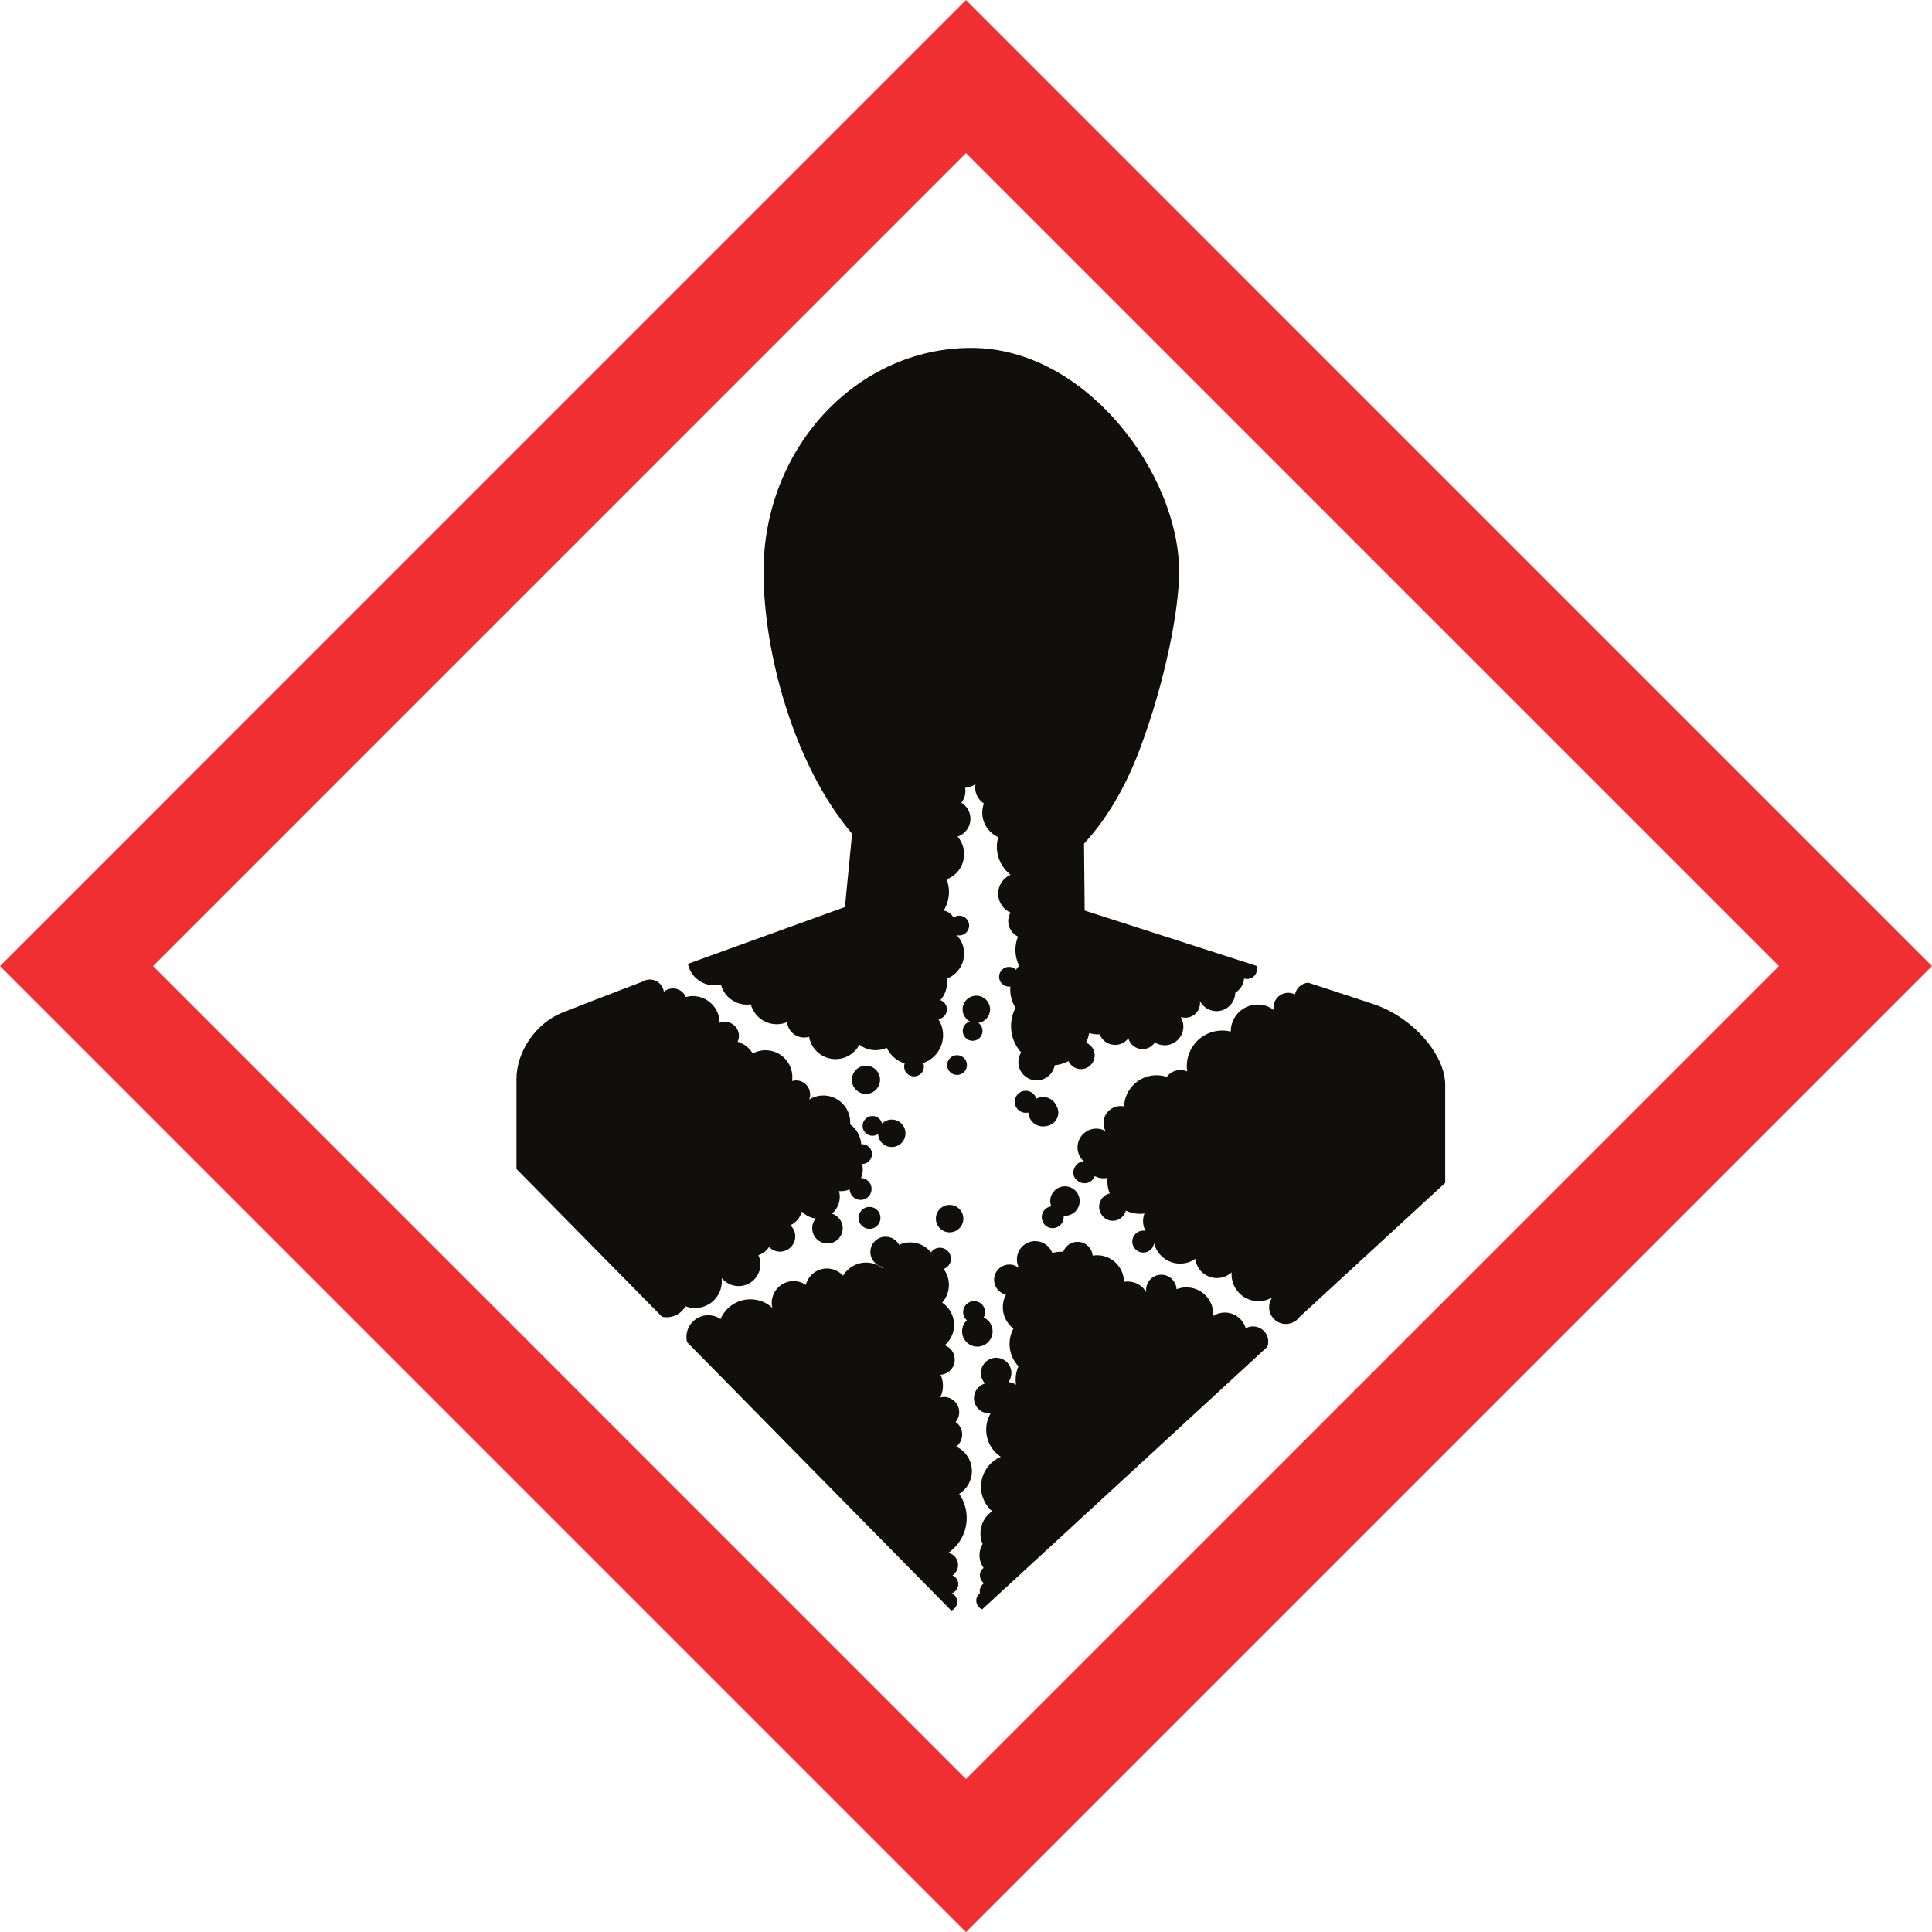 <?xml version="1.0" encoding="UTF-8" standalone="no"?>
<!-- Created with Inkscape (http://www.inkscape.org/) -->

<svg
   xmlns:dc="http://purl.org/dc/elements/1.1/"
   xmlns:cc="http://creativecommons.org/ns#"
   xmlns:rdf="http://www.w3.org/1999/02/22-rdf-syntax-ns#"
   xmlns:svg="http://www.w3.org/2000/svg"
   xmlns="http://www.w3.org/2000/svg"
   xmlns:inkscape="http://www.inkscape.org/namespaces/inkscape"
   version="1.1"
   width="305.025"
   height="305.038"
   id="svg2"
   xml:space="preserve"><defs
     id="defs6" /><g
     transform="matrix(1.25,0,0,-1.25,0,305.038)"
     id="g10"><g
       transform="scale(0.1,0.1)"
       id="g12"><path
         d="M 2246.88,1220.13 C 2162.32,1135.59 1304.65,277.891 1220.1,193.332 1135.55,277.891 277.875,1135.59 193.328,1220.13 c 84.547,84.56 942.222,942.25 1026.762,1026.79 84.55,-84.54 942.23,-942.23 1026.79,-1026.79 z M 0,1220.13 1220.1,0 2440.2,1220.13 1220.09,2440.25 0,1220.13"
         inkscape:connector-curvature="0"
         id="path14"
         style="fill:#ef2f32;fill-opacity:1;fill-rule:nonzero;stroke:none" /><path
         d="m 1093.74,1094.32 c -9.83,0 -17.81,-7.97 -17.81,-17.8 0,-9.85 7.98,-17.82 17.81,-17.82 9.84,0 17.82,7.97 17.82,17.82 0,9.83 -7.98,17.8 -17.82,17.8"
         inkscape:connector-curvature="0"
         id="path16"
         style="fill:#100f0d;fill-opacity:1;fill-rule:nonzero;stroke:none" /><path
         d="m 1363.67,923.359 c 0,10.25 -8.31,18.582 -18.59,18.582 -10.28,0 -18.59,-8.332 -18.59,-18.582 0,-2.371 0.47,-4.578 1.24,-6.668 -6.72,-0.941 -11.93,-6.679 -11.93,-13.691 0,-1.949 0.43,-3.801 1.15,-5.5 1.96,-4.918 6.71,-8.398 12.31,-8.398 l 0.36,0.039 0.03,0 c 7.68,0 13.89,6.218 13.89,13.859 0,0.629 -0.09,1.23 -0.18,1.84 0.58,-0.059 1.14,-0.09 1.72,-0.09 10.28,0 18.59,8.34 18.59,18.609"
         inkscape:connector-curvature="0"
         id="path18"
         style="fill:#100f0d;fill-opacity:1;fill-rule:nonzero;stroke:none" /><path
         d="m 1182.08,901.148 c 0,-9.589 7.76,-17.359 17.33,-17.359 9.6,0 17.35,7.77 17.35,17.359 0,9.563 -7.75,17.321 -17.35,17.321 -9.57,0 -17.33,-7.758 -17.33,-17.321"
         inkscape:connector-curvature="0"
         id="path20"
         style="fill:#100f0d;fill-opacity:1;fill-rule:nonzero;stroke:none" /><path
         d="m 1126.33,991.559 c 9.58,0 17.34,7.75 17.34,17.351 0,9.56 -7.76,17.35 -17.34,17.35 -4.77,0 -9.1,-1.96 -12.24,-5.08 -1.32,5.49 -6.22,9.57 -12.12,9.57 -6.9,0 -12.48,-5.58 -12.48,-12.46 0,-6.91 5.58,-12.51 12.48,-12.51 2.64,0 5.09,0.84 7.11,2.24 0.47,-9.168 7.98,-16.461 17.25,-16.461"
         inkscape:connector-curvature="0"
         id="path22"
         style="fill:#100f0d;fill-opacity:1;fill-rule:nonzero;stroke:none" /><path
         d="m 1317.38,1054.73 c -3.05,0 -5.92,-0.73 -8.46,-2.02 -1.72,5.74 -7,9.95 -13.3,9.95 -7.71,0 -13.94,-6.25 -13.94,-13.93 0,-7.7 6.23,-13.95 13.94,-13.95 1.11,0 2.17,0.16 3.22,0.4 0.5,-9.8 8.61,-17.62 18.54,-17.62 1.35,0 2.68,0.14 3.96,0.43 8.64,0.99 15.36,8.25 15.36,17.15 0,3.15 -0.89,6.09 -2.39,8.63 -2.89,6.47 -9.38,10.96 -16.93,10.96"
         inkscape:connector-curvature="0"
         id="path24"
         style="fill:#100f0d;fill-opacity:1;fill-rule:nonzero;stroke:none" /><path
         d="m 1250.5,1165.39 c 0,9.58 -7.76,17.34 -17.35,17.34 -9.59,0 -17.34,-7.76 -17.34,-17.34 0,-6.63 3.76,-12.3 9.22,-15.24 -5.22,-1.5 -9.05,-6.24 -9.05,-11.93 0,-6.91 5.61,-12.49 12.51,-12.49 6.89,0 12.48,5.58 12.48,12.49 0,4.17 -2.05,7.82 -5.2,10.1 8.33,1.27 14.73,8.39 14.73,17.07"
         inkscape:connector-curvature="0"
         id="path26"
         style="fill:#100f0d;fill-opacity:1;fill-rule:nonzero;stroke:none" /><path
         d="m 1098.23,915.941 c -7.68,0 -13.88,-6.191 -13.88,-13.863 0,-7.668 6.2,-13.879 13.88,-13.879 7.66,0 13.86,6.211 13.86,13.879 0,7.672 -6.2,13.863 -13.86,13.863"
         inkscape:connector-curvature="0"
         id="path28"
         style="fill:#100f0d;fill-opacity:1;fill-rule:nonzero;stroke:none" /><path
         d="m 1196.31,1095.12 c 0,-6.9 5.59,-12.5 12.47,-12.5 6.91,0 12.51,5.6 12.51,12.5 0,6.88 -5.6,12.48 -12.51,12.48 -6.88,0 -12.47,-5.6 -12.47,-12.48"
         inkscape:connector-curvature="0"
         id="path30"
         style="fill:#100f0d;fill-opacity:1;fill-rule:nonzero;stroke:none" /><path
         d="m 1253.71,758.73 c 0,7.801 -4.66,14.5 -11.35,17.54 1.17,2.019 1.87,4.32 1.87,6.789 0,7.679 -6.21,13.882 -13.87,13.882 -7.66,0 -13.89,-6.203 -13.89,-13.882 0,-4.129 1.86,-7.809 4.73,-10.36 -3.72,-3.488 -6.04,-8.469 -6.04,-13.969 0,-10.648 8.62,-19.281 19.28,-19.281 10.64,0 19.27,8.633 19.27,19.281"
         inkscape:connector-curvature="0"
         id="path32"
         style="fill:#100f0d;fill-opacity:1;fill-rule:nonzero;stroke:none" /><path
         d="m 1207.68,613.172 c 4.61,3.508 7.61,9.039 7.61,15.297 0,6.543 -3.26,12.301 -8.23,15.769 2.79,3.344 4.47,7.641 4.47,12.352 0,10.629 -8.62,19.281 -19.27,19.281 -1.62,0 -3.16,-0.23 -4.64,-0.601 2.15,4.46 3.4,9.46 3.4,14.75 0,4.968 -1.09,9.64 -2.99,13.902 10,0.719 17.87,9.019 17.87,19.187 0,8.301 -5.24,15.352 -12.58,18.063 7.18,6.238 11.76,15.418 11.76,25.68 0,11.75 -5.97,22.109 -15.02,28.199 5.24,6 8.46,13.828 8.46,22.41 0,7.527 -2.48,14.449 -6.62,20.059 5.37,1.921 9.21,7 9.21,13.011 0,7.688 -6.2,13.879 -13.86,13.879 -4.69,0 -8.82,-2.32 -11.33,-5.898 -6.22,7.699 -15.71,12.609 -26.38,12.609 -4.98,0 -9.7,-1.09 -13.96,-3.039 -3.25,6.066 -9.64,10.199 -16.98,10.199 -10.66,0 -19.28,-8.621 -19.28,-19.281 0,-9.668 7.13,-17.648 16.42,-19.031 -0.06,-0.731 -0.14,-1.438 -0.14,-2.168 -5.9,4.871 -13.44,7.82 -21.68,7.82 -12.39,0 -23.18,-6.641 -29.12,-16.519 -5.03,5.519 -12.29,9.046 -20.37,9.046 -12.85,0 -23.61,-8.828 -26.65,-20.738 -4.41,3.031 -9.76,4.809 -15.51,4.809 -15.204,0 -27.528,-12.321 -27.528,-27.528 0,-2.14 0.262,-4.203 0.723,-6.191 -7.305,6.648 -16.981,10.73 -27.637,10.73 -16.961,0 -31.512,-10.269 -37.805,-24.929 -4.414,3.027 -9.753,4.82 -15.511,4.82 -15.203,0 -27.535,-12.34 -27.535,-27.543 0,-2.219 0.257,-4.367 0.757,-6.449 L 1201.56,406 c 4.36,1.84 7.42,6.129 7.42,11.16 0,4.77 -2.76,8.86 -6.75,10.828 4.72,1.672 8.13,6.133 8.13,11.434 0,5 -3.02,9.289 -7.34,11.117 4.27,2.84 7.08,7.672 7.08,13.16 0,7.512 -5.24,13.762 -12.25,15.371 13.98,9.629 23.14,25.739 23.14,44.012 0,11.277 -3.5,21.727 -9.46,30.359 9.63,5.989 16.04,16.629 16.04,28.809 0,13.75 -8.16,25.559 -19.89,30.922"
         inkscape:connector-curvature="0"
         id="path34"
         style="fill:#100f0d;fill-opacity:1;fill-rule:nonzero;stroke:none" /><path
         d="m 1582.58,764.98 c -3.31,0 -6.42,-0.839 -9.16,-2.32 -3.33,11.449 -13.89,19.828 -26.4,19.828 -5.41,0 -10.43,-1.59 -14.68,-4.269 0.04,0.711 0.09,1.402 0.09,2.133 0,18.769 -15.2,33.968 -33.97,33.968 -4.39,0 -8.59,-0.851 -12.44,-2.379 -0.49,10.207 -8.89,18.34 -19.22,18.34 -10.64,0 -19.27,-8.621 -19.27,-19.261 0,-0.829 0.06,-1.661 0.18,-2.461 -4.85,7.882 -13.52,13.152 -23.47,13.152 -1.56,0 -3.11,-0.152 -4.61,-0.422 -0.22,18.602 -15.33,33.602 -33.97,33.602 -1.89,0 -3.76,-0.211 -5.56,-0.5 -0.92,9.789 -9.15,17.449 -19.18,17.449 -8.29,0 -15.34,-5.25 -18.07,-12.621 -0.85,0.051 -1.72,0.133 -2.59,0.133 -3.86,0 -7.6,-0.582 -11.15,-1.582 -3.31,8.73 -11.74,14.96 -21.62,14.96 -12.78,0 -23.11,-10.371 -23.11,-23.109 0,-3.961 0.97,-7.66 2.7,-10.902 -3.32,2.761 -7.57,4.429 -12.25,4.429 -10.63,0 -19.27,-8.636 -19.27,-19.269 0,-9.18 6.39,-16.82 14.96,-18.77 -2.51,-4.738 -3.96,-10.121 -3.96,-15.871 0,-11.019 5.29,-20.789 13.43,-26.988 -3.12,-5.801 -4.88,-12.422 -4.88,-19.441 0,-10.918 4.26,-20.778 11.19,-28.149 -2.27,-5.101 -3.55,-10.73 -3.55,-16.68 0,-2.289 0.23,-4.531 0.6,-6.718 -2.79,1.929 -6.1,3.168 -9.69,3.41 2.37,3.207 3.78,7.137 3.78,11.418 0,10.64 -8.64,19.281 -19.28,19.281 -10.64,0 -19.26,-8.641 -19.26,-19.281 0,-5.11 1.99,-9.75 5.22,-13.18 -8.06,-2.32 -13.97,-9.719 -13.97,-18.519 0,-10.641 8.63,-19.27 19.28,-19.27 0.6,0 1.19,0.098 1.78,0.149 -3.55,-6.071 -5.62,-13.141 -5.62,-20.68 0,-14.34 7.33,-26.93 18.47,-34.301 -14.72,-6.258 -25.03,-20.848 -25.03,-37.859 0,-12.321 5.43,-23.352 14.03,-30.879 -8.9,-6.121 -14.75,-16.391 -14.75,-28.012 0,-4.719 0.98,-9.258 2.73,-13.34 -2.48,-4.14 -3.92,-8.937 -3.92,-14.109 0,-5.988 1.92,-11.488 5.16,-16 -2.82,-2.211 -4.63,-5.61 -4.63,-9.449 0,-4.18 2.11,-7.821 5.29,-10.012 -3.32,-2.18 -5.51,-5.899 -5.51,-10.168 0,-0.762 0.08,-1.512 0.22,-2.25 -2.78,-2.231 -4.58,-5.602 -4.58,-9.43 0,-5.019 3.04,-9.351 7.41,-11.191 l 360.25,331.648 c 0.73,2.043 1.13,4.203 1.13,6.461 0,10.66 -8.65,19.281 -19.28,19.281"
         inkscape:connector-curvature="0"
         id="path36"
         style="fill:#100f0d;fill-opacity:1;fill-rule:nonzero;stroke:none" /><path
         d="m 1554.51,1137.55 0.02,-0.16 c -3.43,0.84 -7,1.33 -10.72,1.33 -24.76,0 -44.85,-20.08 -44.85,-44.86 0,-2.32 0.23,-4.6 0.57,-6.82 -2.64,1.15 -5.57,1.8 -8.63,1.8 -7.08,0 -13.34,-3.41 -17.27,-8.69 -4.06,1.35 -8.4,2.09 -12.91,2.09 -22.1,0 -40.09,-17.45 -41.02,-39.34 -1.42,0.27 -2.86,0.45 -4.36,0.45 -11.9,0 -21.55,-9.65 -21.55,-21.58 0,-3.6 0.9,-7 2.46,-10.01 -3.43,1.94 -7.36,3.05 -11.58,3.05 -13.1,0 -23.7,-10.6 -23.7,-23.701 0,-6.839 2.89,-12.98 7.53,-17.289 l 0.03,-0.25 c -5.51,-0.519 -10.06,-4.211 -11.82,-9.261 -0.7,-1.547 -1.09,-3.258 -1.09,-5.079 0,-4.371 2.27,-8.218 5.7,-10.449 2.35,-1.84 5.29,-2.961 8.5,-2.961 5.96,0 11,3.739 13,9.008 3.25,-1.758 6.96,-2.777 10.87,-2.777 1.78,0 3.51,0.211 5.17,0.609 -0.14,-1.43 -0.23,-2.871 -0.23,-4.34 0,-5.422 1.07,-10.601 2.97,-15.351 -7.64,-1.778 -13.37,-8.637 -13.37,-16.821 0,-2.546 0.59,-4.929 1.56,-7.089 2.45,-6.258 8.53,-10.707 15.68,-10.707 5.9,0 11.06,3.058 14.09,7.66 1.1,1.57 1.99,3.308 2.57,5.187 5.35,-2.551 11.31,-4 17.62,-4 1.94,0 3.84,0.192 5.74,0.442 -1.12,-3 -1.76,-6.219 -1.76,-9.602 0,-4.461 1.11,-8.629 2.98,-12.348 -0.88,0.168 -1.79,0.27 -2.71,0.27 -7.67,0 -13.87,-6.231 -13.87,-13.871 0,-7.66 6.2,-13.871 13.87,-13.871 6.92,0 12.6,5.07 13.64,11.691 3.75,-14.719 17.04,-25.601 32.91,-25.601 7.14,0 13.74,2.211 19.19,5.953 1.64,-13.641 13.23,-24.231 27.31,-24.231 7.17,0 13.68,2.77 18.58,7.258 -0.05,-0.809 -0.13,-1.648 -0.13,-2.469 0,-18.789 15.22,-33.988 33.99,-33.988 6.43,0 12.42,1.797 17.55,4.887 -2.56,-3.489 -4.11,-7.809 -4.11,-12.489 0,-11.699 9.49,-21.191 21.19,-21.191 7.09,0 13.35,3.473 17.2,8.813 l 0.01,0 184.03,169.398 0,124.07 c 0,37.61 -40.52,84.63 -89.47,101.39 -10.99,3.77 -83.54,27.44 -83.54,27.44 -8.35,-0.64 -15.14,-6.82 -16.76,-14.85 -2.56,1.31 -5.43,2.06 -8.5,2.06 -10.26,0 -18.6,-8.33 -18.6,-18.6 0,-1.01 0.11,-2 0.27,-2.96 -5.65,4.22 -12.64,6.74 -20.24,6.74 -18.77,0 -34.01,-15.21 -34.01,-33.99"
         inkscape:connector-curvature="0"
         id="path38"
         style="fill:#100f0d;fill-opacity:1;fill-rule:nonzero;stroke:none" /><path
         d="m 1171.13,1166.66 -0.07,-0.75 -0.86,0.47 c 0.32,0.08 0.62,0.2 0.93,0.28 z m -206.759,551.6 c 0,-101.45 37.919,-243.77 111.859,-331.04 l -9.02,-92.53 -198.355,-71.77 c 3.176,-15.48 16.875,-27.13 33.297,-27.13 2.903,0 5.684,0.4 8.375,1.08 3.789,-14.62 17.035,-25.45 32.856,-25.45 1.676,0 3.305,0.17 4.914,0.39 3.887,-14.48 17.074,-25.15 32.781,-25.15 4.637,0 9.027,0.94 13.047,2.61 1.086,-10.91 10.255,-19.41 21.455,-19.41 2.2,0 4.33,0.34 6.33,0.93 2.76,-15.99 16.67,-28.18 33.46,-28.18 13.05,0 24.39,7.4 30.07,18.19 5.71,-4.34 12.8,-6.93 20.53,-6.93 5,0 9.73,1.09 14.01,3.03 4.43,-9.37 12.64,-16.61 22.66,-19.74 -0.4,-1.25 -0.67,-2.54 -0.67,-3.93 0,-6.89 5.58,-12.48 12.48,-12.48 6.89,0 12.48,5.59 12.48,12.48 0,1.55 -0.31,3 -0.83,4.37 14.58,5.1 25.04,18.93 25.04,35.25 0,7.46 -2.2,14.4 -5.96,20.23 6.08,0.81 10.8,5.98 10.8,12.31 0,5.4 -3.43,9.95 -8.21,11.69 5.22,5.97 8.4,13.76 8.4,22.3 0,1.64 -0.15,3.22 -0.37,4.81 12.81,4.85 21.93,17.22 21.93,31.73 0,9.1 -3.62,17.29 -9.41,23.37 1.06,-0.29 2.13,-0.5 3.29,-0.5 6.88,0 12.49,5.59 12.49,12.5 0,6.89 -5.61,12.48 -12.49,12.48 -2.74,0 -5.26,-0.91 -7.32,-2.4 -2.49,4.62 -7,7.98 -12.37,8.88 4.22,6.87 6.68,14.92 6.68,23.56 0,5.61 -1.06,10.95 -2.93,15.9 12.88,4.84 22.06,17.22 22.06,31.79 0,8.47 -3.13,16.21 -8.26,22.17 9.44,3.1 16.24,12 16.24,22.48 0,8.61 -4.61,16.14 -11.46,20.29 3.21,4.04 5.14,9.15 5.14,14.71 0,1.42 -0.16,2.8 -0.39,4.17 4.92,0.22 9.45,1.89 13.14,4.68 -0.27,-1.46 -0.43,-2.95 -0.43,-4.48 0,-8.42 4.4,-15.8 10.99,-20 -1.3,-3.6 -2.05,-7.48 -2.05,-11.55 0,-13.83 8.29,-25.7 20.13,-31.01 -1.08,-3.89 -1.71,-7.96 -1.71,-12.19 0,-14.39 6.79,-27.14 17.28,-35.36 -9.19,-4.02 -15.63,-13.2 -15.63,-23.9 0,-10.67 6.41,-19.83 15.59,-23.87 -1.83,-3.18 -2.91,-6.86 -2.91,-10.8 0,-8.63 5.07,-16.04 12.4,-19.5 -2.13,-5.19 -3.3,-10.87 -3.3,-16.82 0,-7.18 1.71,-13.96 4.74,-19.97 -1.44,-1.63 -2.78,-3.34 -3.98,-5.16 -2.26,2.3 -5.39,3.73 -8.88,3.73 -6.88,0 -12.48,-5.61 -12.48,-12.5 0,-6.89 5.6,-12.49 12.48,-12.49 0.61,0 1.16,0.1 1.72,0.19 -0.07,-1.16 -0.16,-2.3 -0.16,-3.46 0,-8.67 2.49,-16.72 6.72,-23.57 -3.62,-6.89 -5.69,-14.74 -5.69,-23.08 0,-12.77 4.85,-24.37 12.77,-33.17 -2.21,-3.54 -3.51,-7.7 -3.51,-12.18 0,-12.77 10.35,-23.12 23.14,-23.12 11.35,0 20.8,8.22 22.73,19.02 6.25,0.66 12.15,2.51 17.47,5.28 2.77,-5.94 8.73,-10.07 15.71,-10.07 9.58,0 17.35,7.75 17.35,17.34 0,7.25 -4.48,13.43 -10.78,16.02 1.75,3.79 2.98,7.85 3.77,12.06 3.75,-1.01 7.66,-1.59 11.71,-1.59 0.51,0 1.02,0.05 1.54,0.07 3.05,-7.82 10.62,-13.35 19.53,-13.35 6.85,0 12.9,3.29 16.75,8.38 2.14,-7.9 9.34,-13.69 17.92,-13.69 6.48,0 12.2,3.34 15.52,8.37 3.6,-2.21 7.82,-3.53 12.37,-3.53 13.08,0 23.7,10.63 23.7,23.71 0,4.39 -1.21,8.47 -3.27,11.99 1.8,-0.6 3.72,-0.9 5.71,-0.9 10.27,0 18.6,8.31 18.6,18.57 0,0.88 -0.08,1.74 -0.19,2.57 3.91,-7.62 11.88,-12.82 21.03,-12.82 12.93,0 23.43,10.35 23.68,23.22 6.2,3.83 10.48,10.39 11.19,18.02 1.18,-0.39 2.45,-0.65 3.78,-0.65 6.9,0 12.49,5.6 12.49,12.5 0,1.43 -0.26,2.81 -0.7,4.1 l -18.95,6.11 -198.04,63.78 -0.79,84.56 c 30.08,32.38 53.51,74.13 70.52,119.4 32.2,85.84 49.57,176.54 49.57,224.05 0,123.04 -117.52,282.6 -262.46,282.6 -144.95,0 -262.459,-126.53 -262.459,-282.6"
         inkscape:connector-curvature="0"
         id="path40"
         style="fill:#100f0d;fill-opacity:1;fill-rule:nonzero;stroke:none" /><path
         d="m 911.77,822.148 c 0,1.34 -0.098,2.672 -0.243,3.961 5.035,-6.218 12.746,-10.23 21.403,-10.23 15.199,0 27.523,12.32 27.523,27.519 0,4.133 -0.922,8.012 -2.539,11.524 5.516,1.91 10.211,5.558 13.496,10.269 3.496,-3.562 8.363,-5.793 13.758,-5.793 10.637,0 19.272,8.622 19.272,19.282 0,5.531 -2.36,10.5 -6.096,14.011 7.046,3.438 12.406,9.778 14.526,17.469 4.43,-4.871 10.55,-8.129 17.47,-8.851 -2.78,-3.348 -4.46,-7.649 -4.46,-12.329 0,-10.64 8.62,-19.289 19.26,-19.289 10.64,0 19.27,8.649 19.27,19.289 0,8.711 -5.78,16.059 -13.72,18.45 6.12,5.039 10.03,12.699 10.03,21.25 0,2.531 -0.37,4.961 -1,7.269 0.82,-0.078 1.67,-0.121 2.52,-0.121 3.88,0 7.57,0.801 10.91,2.242 0.29,-7.379 6.35,-13.32 13.83,-13.32 7.66,0 13.87,6.199 13.87,13.879 0,7.473 -5.94,13.519 -13.35,13.82 1.46,3.34 2.27,7.031 2.27,10.91 0,2.36 -0.37,4.621 -0.92,6.813 l 0,0 c 6.9,0 12.49,5.609 12.49,12.5 0,6.898 -5.59,12.476 -12.49,12.476 -0.37,0 -0.7,-0.089 -1.05,-0.109 -0.72,10.411 -6.06,19.511 -14.03,25.241 0.05,0.78 0.11,1.59 0.11,2.4 0,18.78 -15.22,33.98 -33.97,33.98 -6.56,0 -12.64,-1.87 -17.83,-5.08 0.75,1.95 1.18,4.08 1.18,6.32 0,9.85 -7.97,17.81 -17.81,17.81 -1.76,0 -3.44,-0.27 -5.04,-0.74 0.23,1.59 0.38,3.21 0.38,4.87 0,18.77 -15.208,33.98 -33.978,33.98 -5.8,0 -11.265,-1.46 -16.054,-4.02 -4.309,6.98 -11.047,12.32 -19.074,14.75 1.031,2.24 1.628,4.74 1.628,7.38 0,9.82 -7.992,17.81 -17.828,17.81 -2.304,0 -4.507,-0.46 -6.523,-1.27 -0.133,18.66 -15.277,33.77 -33.981,33.77 -3.007,0 -5.918,-0.44 -8.703,-1.18 -2.707,6.37 -9.027,10.83 -16.39,10.83 -4.34,0 -8.321,-1.55 -11.414,-4.14 -1.188,8.67 -8.618,15.38 -17.629,15.38 -3.418,0 -6.602,-0.98 -9.313,-2.64 -47.133,-18.05 -86.265,-33.14 -101.187,-39.09 -33.266,-13.28 -58.02,-48.84 -58.02,-84.08 l 0,-113.511 183.875,-186.668 c 1.875,-0.403 3.836,-0.621 5.828,-0.621 10.207,0 19.102,5.601 23.864,13.832 3.703,-1.391 7.703,-2.192 11.898,-2.192 18.777,0 33.981,15.211 33.981,33.988"
         inkscape:connector-curvature="0"
         id="path42"
         style="fill:#100f0d;fill-opacity:1;fill-rule:nonzero;stroke:none" /></g></g></svg>